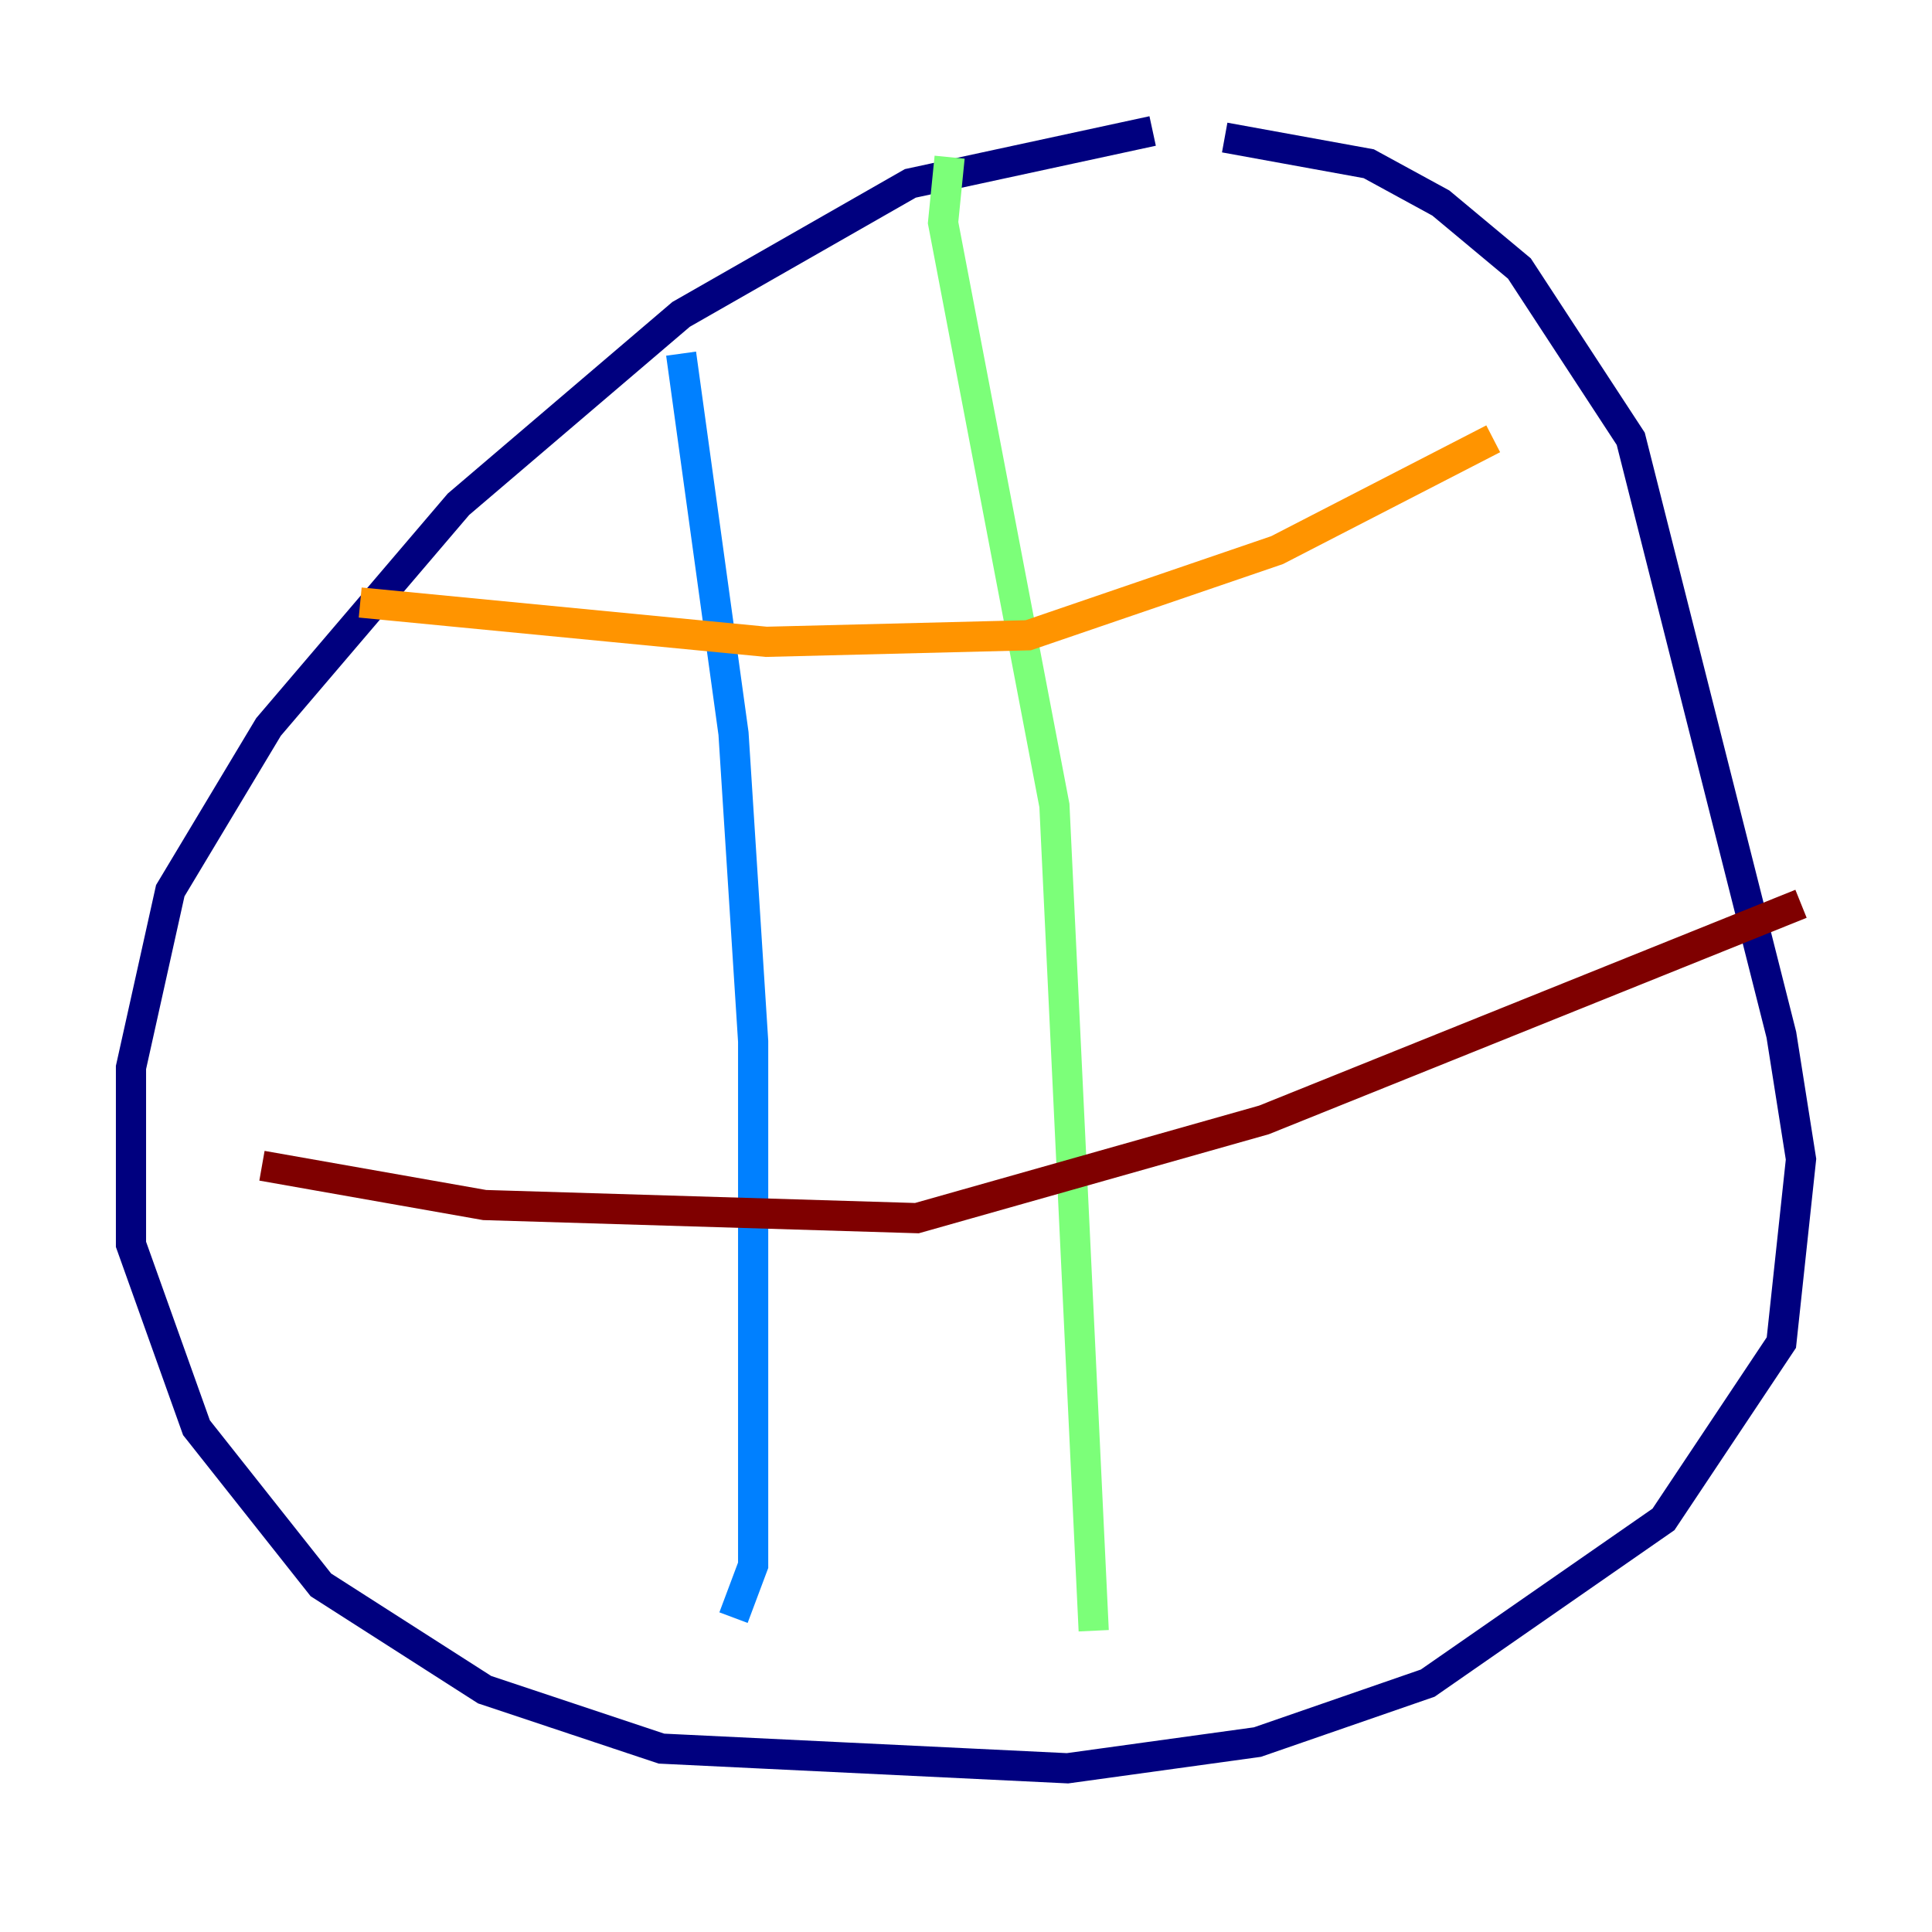 <?xml version="1.0" encoding="utf-8" ?>
<svg baseProfile="tiny" height="128" version="1.2" viewBox="0,0,128,128" width="128" xmlns="http://www.w3.org/2000/svg" xmlns:ev="http://www.w3.org/2001/xml-events" xmlns:xlink="http://www.w3.org/1999/xlink"><defs /><polyline fill="none" points="76.366,8.678 60.312,12.149 45.125,20.827 30.373,33.41 17.79,48.163 11.281,59.01 8.678,70.725 8.678,82.441 13.017,94.59 21.261,105.003 32.108,111.946 43.824,115.851 70.725,117.153 83.308,115.417 94.59,111.512 110.21,100.664 118.02,88.949 119.322,76.8 118.02,68.556 108.041,29.071 100.664,17.79 95.458,13.451 90.685,10.848 81.139,9.112" stroke="#00007f" stroke-width="2" /><polyline fill="none" points="45.125,23.43 48.597,48.597 49.898,68.99 49.898,103.702 48.597,107.173" stroke="#0080ff" stroke-width="2" /><polyline fill="none" points="62.915,10.414 62.481,14.752 69.858,53.37 72.461,108.041" stroke="#7cff79" stroke-width="2" /><polyline fill="none" points="23.864,39.919 50.766,42.522 68.122,42.088 84.61,36.447 98.929,29.071" stroke="#ff9400" stroke-width="2" /><polyline fill="none" points="17.356,77.234 32.108,79.837 60.746,80.705 83.742,74.197 119.322,59.878" stroke="#7f0000" stroke-width="2" /></svg>